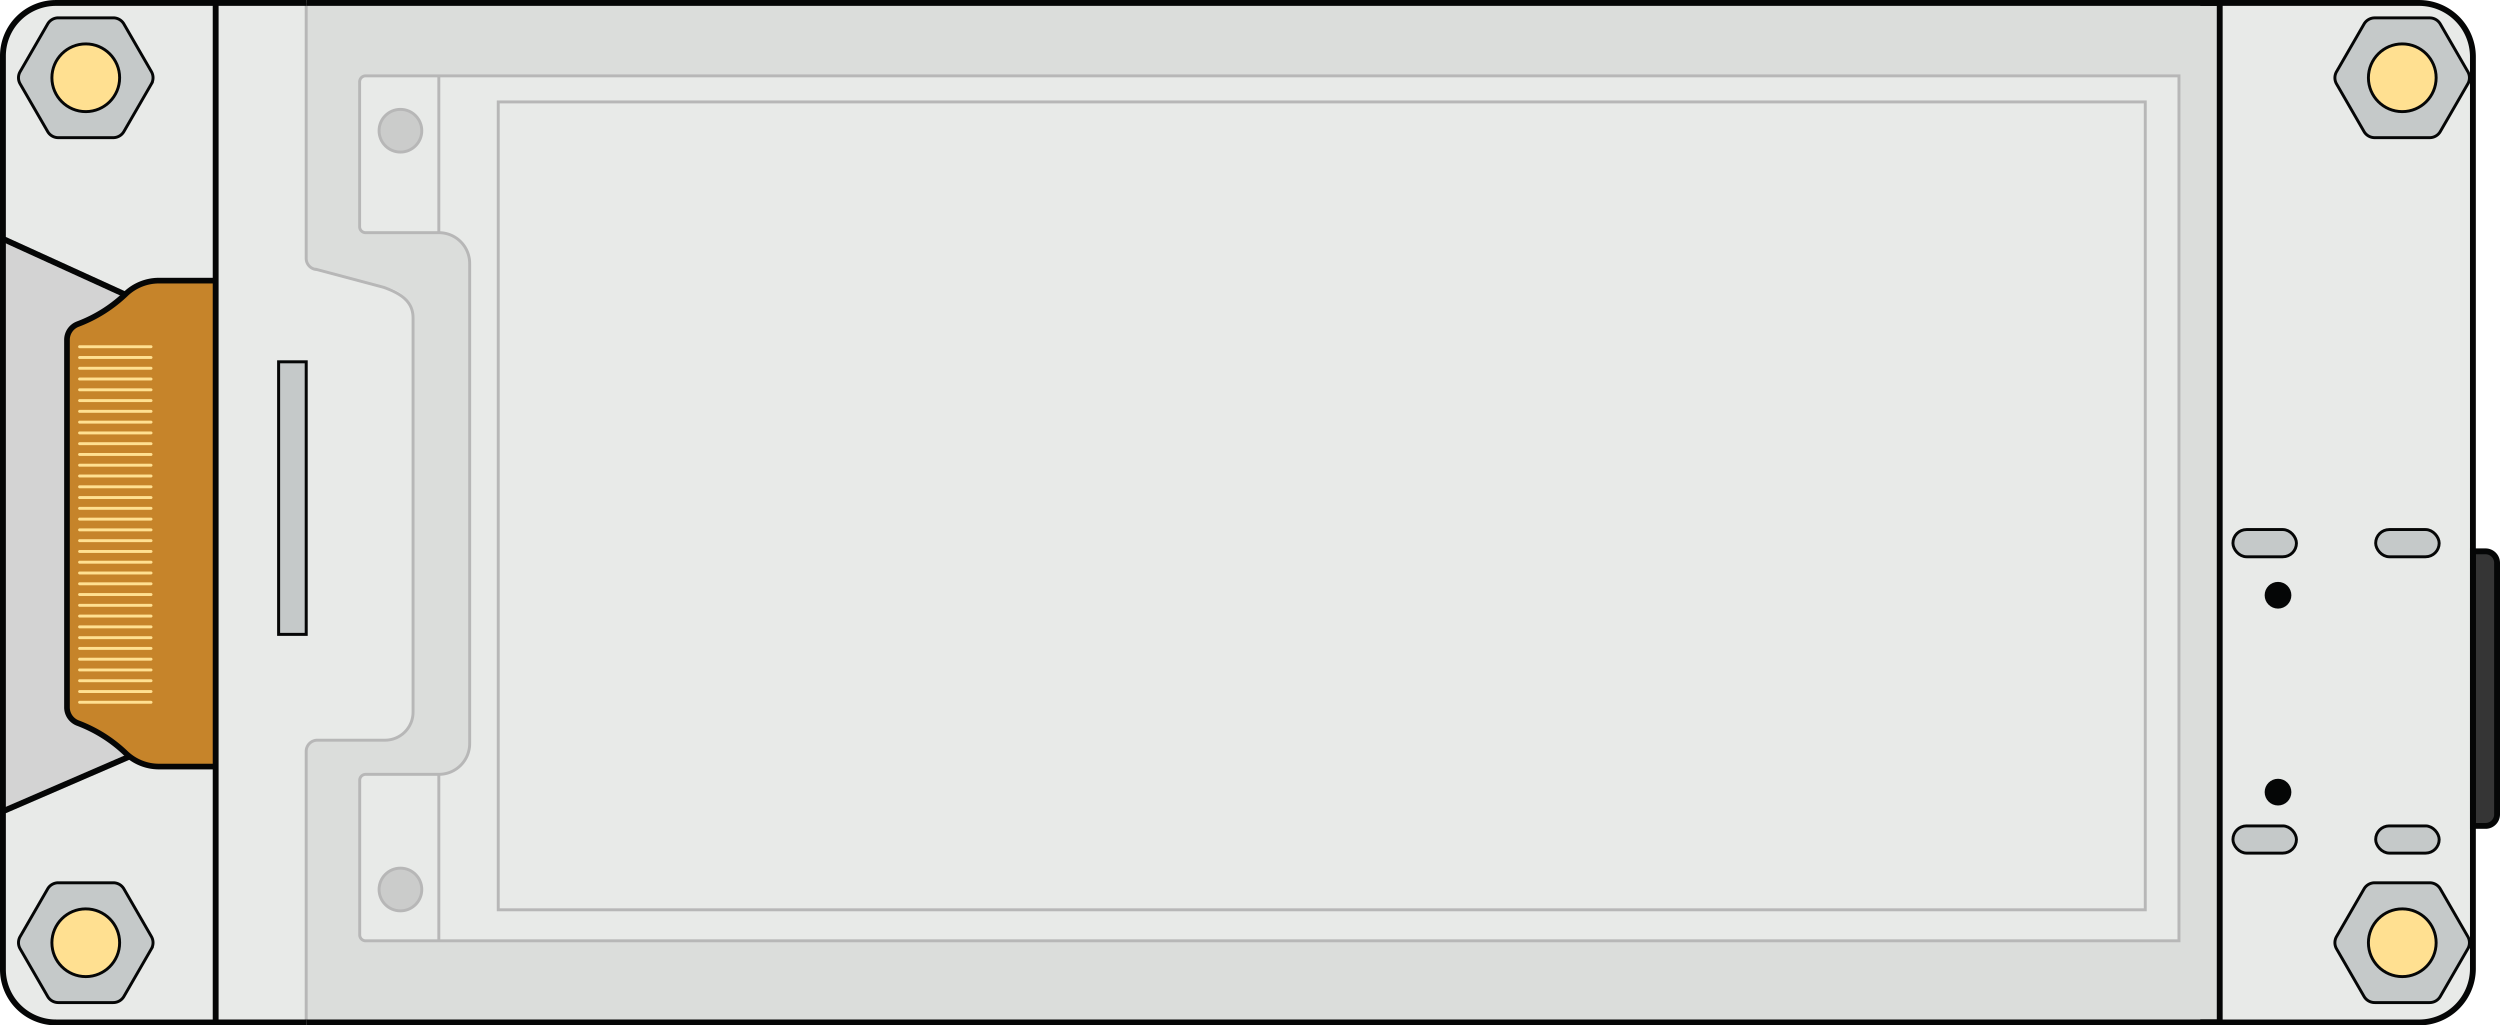 <svg xmlns="http://www.w3.org/2000/svg" viewBox="505.33 784.55 1040.95 426.95">
  <defs><style>
    .cls-1 {
      fill: #e8eae8;
    }
    .cls-2 {
      fill: #c5c9c9;
    }
    .cls-3 {
      fill: #d3d3d3;
    }
    .cls-4 {
      fill: #c6842a;
    }
    .cls-5 {
      fill: #353535;
    }
    .cls-6 {
      fill: #dbdddb;
    }
    .cls-11, .cls-12, .cls-13, .cls-15, .cls-7, .cls-8 {
      fill: none;
      stroke-miterlimit: 10;
    }
    .cls-12, .cls-13, .cls-7, .cls-8 {
      stroke: #050606;
    }
    .cls-7 {
      stroke-width: 2.44px;
    }
    .cls-11, .cls-15, .cls-8 {
      stroke-width: 1.22px;
    }
    .cls-9 {
      fill: #ffe091;
    }
    .cls-10 {
      fill: #cbcccb;
    }
    .cls-11 {
      stroke: #b7b7b7;
    }
    .cls-12 {
      stroke-width: 2.36px;
    }
    .cls-13 {
      stroke-width: 1.25px;
    }
    .cls-14 {
      fill: #050606;
    }
    .cls-15 {
      stroke: #ffe091;
      stroke-linecap: round;
    }
    </style></defs><g id="Layer_4" data-name="Layer 4"><path
      class="cls-1"
      d="M1421.48,785.78h91.06A22.44,22.44,0,0,1,1535,808.22v379.61a22.45,22.45,0,0,1-22.44,22.45h-91.06"
    ></path><rect
      class="cls-2"
      x="1435.08"
      y="1005.05"
      width="26.44"
      height="11.33"
      rx="5.67"
    ></rect><rect
      class="cls-2"
      x="1494.51"
      y="1005.05"
      width="26.44"
      height="11.33"
      rx="5.67"
    ></rect><rect
      class="cls-2"
      x="1435.08"
      y="1128.44"
      width="26.44"
      height="11.33"
      rx="5.67"
    ></rect><rect
      class="cls-2"
      x="1494.51"
      y="1128.44"
      width="26.44"
      height="11.33"
      rx="5.67"
    ></rect><rect
      class="cls-3"
      x="506.55"
      y="858.91"
      width="88.59"
      height="276.51"
    ></rect><rect
      class="cls-1"
      x="579.58"
      y="785.78"
      width="191.61"
      height="424.5"
    ></rect><path
      class="cls-1"
      d="M595.13,1210.27H528.66a22.1,22.1,0,0,1-22.11-22.11v-65.81l52.68-22.79-1.8-192.37L506.55,884V807.9a22.11,22.11,0,0,1,22.11-22.12h66.47Z"
    ></path><path
      class="cls-4"
      d="M595.13,901.4H571.68a20,20,0,0,0-13.93,5.48,58.89,58.89,0,0,1-20,12.61,7,7,0,0,0-4.53,6.57v153a7,7,0,0,0,4.53,6.57,58.89,58.89,0,0,1,20,12.61,20,20,0,0,0,13.93,5.49h23.45"
    ></path><path
      class="cls-5"
      d="M1535,1014.12h5.26a4.8,4.8,0,0,1,4.8,4.8v104.72a4.8,4.8,0,0,1-4.8,4.8H1535a0,0,0,0,1,0,0V1014.12A0,0,0,0,1,1535,1014.12Z"
    ></path><path
      class="cls-6"
      d="M1429.58,785.78v424.49H632.82V1097.4a4.66,4.66,0,0,1,4.67-4.65h28.16a11.68,11.68,0,0,0,11.67-11.68V916.93a12.75,12.75,0,0,0-12.24-12.74l-27.79-7.41a4.66,4.66,0,0,1-4.47-4.64V785.78Z"
    ></path><path
      class="cls-7"
      d="M557.43,907.19,506.55,884V807.9a22.11,22.11,0,0,1,22.11-22.12h66.47"
    ></path><path
      class="cls-7"
      d="M559.23,1099.56l-52.68,22.79v65.81a22.1,22.1,0,0,0,22.11,22.11h66.47"
    ></path><path
      class="cls-2"
      d="M529.59,841.87h22.9a5.13,5.13,0,0,0,4.43-2.56l11.45-19.83a5.12,5.12,0,0,0,0-5.11l-11.45-19.83a5.13,5.13,0,0,0-4.43-2.56h-22.9a5.11,5.11,0,0,0-4.42,2.56l-11.45,19.83a5.08,5.08,0,0,0,0,5.11l11.45,19.83A5.11,5.11,0,0,0,529.59,841.87Z"
    ></path><path
      class="cls-8"
      d="M529.59,841.87h22.9a5.13,5.13,0,0,0,4.43-2.56l11.45-19.83a5.12,5.12,0,0,0,0-5.11l-11.45-19.83a5.13,5.13,0,0,0-4.43-2.56h-22.9a5.11,5.11,0,0,0-4.42,2.56l-11.45,19.83a5.08,5.08,0,0,0,0,5.11l11.45,19.83A5.11,5.11,0,0,0,529.59,841.87Z"
    ></path><circle
      class="cls-9"
      cx="541.04"
      cy="816.93"
      r="14.1"
    ></circle><circle
      class="cls-8"
      cx="541.04"
      cy="816.93"
      r="14.1"
    ></circle><path
      class="cls-2"
      d="M529.59,1202h22.9a5.12,5.12,0,0,0,4.43-2.55l11.45-19.83a5.12,5.12,0,0,0,0-5.11l-11.45-19.84a5.12,5.12,0,0,0-4.43-2.55h-22.9a5.1,5.1,0,0,0-4.42,2.55l-11.45,19.84a5.08,5.08,0,0,0,0,5.11l11.45,19.83A5.1,5.1,0,0,0,529.59,1202Z"
    ></path><path
      class="cls-8"
      d="M529.59,1202h22.9a5.12,5.12,0,0,0,4.43-2.55l11.45-19.83a5.12,5.12,0,0,0,0-5.11l-11.45-19.84a5.12,5.12,0,0,0-4.43-2.55h-22.9a5.1,5.1,0,0,0-4.42,2.55l-11.45,19.84a5.08,5.08,0,0,0,0,5.11l11.45,19.83A5.1,5.1,0,0,0,529.59,1202Z"
    ></path><circle
      class="cls-9"
      cx="541.04"
      cy="1177.09"
      r="14.1"
    ></circle><circle
      class="cls-8"
      cx="541.04"
      cy="1177.09"
      r="14.1"
    ></circle><path
      class="cls-2"
      d="M1494.14,841.87H1517a5.11,5.11,0,0,0,4.42-2.56l11.45-19.83a5.08,5.08,0,0,0,0-5.11l-11.45-19.83A5.11,5.11,0,0,0,1517,792h-22.9a5.13,5.13,0,0,0-4.43,2.56l-11.45,19.83a5.12,5.12,0,0,0,0,5.11l11.45,19.83A5.13,5.13,0,0,0,1494.14,841.87Z"
    ></path><path
      class="cls-8"
      d="M1494.14,841.87H1517a5.11,5.11,0,0,0,4.42-2.56l11.45-19.83a5.08,5.08,0,0,0,0-5.11l-11.45-19.83A5.11,5.11,0,0,0,1517,792h-22.9a5.13,5.13,0,0,0-4.43,2.56l-11.45,19.83a5.12,5.12,0,0,0,0,5.11l11.45,19.83A5.13,5.13,0,0,0,1494.14,841.87Z"
    ></path><circle
      class="cls-9"
      cx="1505.59"
      cy="816.93"
      r="14.1"
    ></circle><circle
      class="cls-8"
      cx="1505.59"
      cy="816.93"
      r="14.1"
    ></circle><path
      class="cls-2"
      d="M1494.14,1202H1517a5.1,5.1,0,0,0,4.42-2.55l11.45-19.83a5.08,5.08,0,0,0,0-5.11l-11.45-19.84a5.1,5.1,0,0,0-4.42-2.55h-22.9a5.12,5.12,0,0,0-4.43,2.55l-11.45,19.84a5.12,5.12,0,0,0,0,5.11l11.45,19.83A5.12,5.12,0,0,0,1494.14,1202Z"
    ></path><path
      class="cls-8"
      d="M1494.14,1202H1517a5.1,5.1,0,0,0,4.42-2.55l11.45-19.83a5.08,5.08,0,0,0,0-5.11l-11.45-19.84a5.1,5.1,0,0,0-4.42-2.55h-22.9a5.12,5.12,0,0,0-4.43,2.55l-11.45,19.84a5.12,5.12,0,0,0,0,5.11l11.45,19.83A5.12,5.12,0,0,0,1494.14,1202Z"
    ></path><circle
      class="cls-9"
      cx="1505.59"
      cy="1177.09"
      r="14.1"
    ></circle><circle
      class="cls-8"
      cx="1505.59"
      cy="1177.09"
      r="14.1"
    ></circle><path
      class="cls-1"
      d="M1412.61,816.13v360.16h-755a2.5,2.5,0,0,1-2.51-2.5v-64.32a2.5,2.5,0,0,1,2.51-2.5h30.47a12.81,12.81,0,0,0,12.81-12.82V894.25a12.81,12.81,0,0,0-12.81-12.82H657.58a2.5,2.5,0,0,1-2.51-2.5V818.64a2.51,2.51,0,0,1,2.51-2.51Z"
    ></path><circle
      class="cls-10"
      cx="672.06"
      cy="1154.92"
      r="8.89"
    ></circle><circle
      class="cls-11"
      cx="672.06"
      cy="1154.92"
      r="8.89"
    ></circle><circle
      class="cls-10"
      cx="672.06"
      cy="838.98"
      r="8.89"
    ></circle><circle
      class="cls-11"
      cx="672.06"
      cy="838.98"
      r="8.89"
    ></circle><line
      class="cls-7"
      x1="506.55"
      y1="884.01"
      x2="506.55"
      y2="1122.35"
    ></line><path
      class="cls-12"
      d="M595.13,901.4H571.68a20,20,0,0,0-13.93,5.48,58.89,58.89,0,0,1-20,12.61,7,7,0,0,0-4.53,6.57v153a7,7,0,0,0,4.53,6.57,58.89,58.89,0,0,1,20,12.61,20,20,0,0,0,13.93,5.49h23.45"
    ></path><rect
      class="cls-2"
      x="621.34"
      y="935.2"
      width="11.49"
      height="113.49"
    ></rect><rect
      class="cls-13"
      x="621.34"
      y="935.2"
      width="11.49"
      height="113.49"
    ></rect><rect
      class="cls-1"
      x="712.79"
      y="826.99"
      width="685.79"
      height="336.38"
    ></rect><path
      class="cls-7"
      d="M1421.48,785.78h91.06A22.44,22.44,0,0,1,1535,808.22v379.61a22.45,22.45,0,0,1-22.44,22.45h-91.06"
    ></path><rect
      class="cls-8"
      x="1435.08"
      y="1005.05"
      width="26.44"
      height="11.33"
      rx="5.67"
    ></rect><rect
      class="cls-8"
      x="1494.51"
      y="1005.05"
      width="26.44"
      height="11.33"
      rx="5.67"
    ></rect><rect
      class="cls-8"
      x="1435.08"
      y="1128.44"
      width="26.44"
      height="11.33"
      rx="5.67"
    ></rect><rect
      class="cls-8"
      x="1494.51"
      y="1128.44"
      width="26.44"
      height="11.33"
      rx="5.67"
    ></rect><path
      class="cls-7"
      d="M1535,1014.12h5.26a4.8,4.8,0,0,1,4.8,4.8v104.72a4.8,4.8,0,0,1-4.8,4.8H1535a0,0,0,0,1,0,0V1014.12A0,0,0,0,1,1535,1014.12Z"
    ></path><circle
      class="cls-14"
      cx="1453.85"
      cy="1032.4"
      r="5.56"
    ></circle><circle
      class="cls-14"
      cx="1453.85"
      cy="1114.38"
      r="5.56"
    ></circle><line
      class="cls-11"
      x1="688.05"
      y1="1106.97"
      x2="688.05"
      y2="1176.29"
    ></line><line
      class="cls-11"
      x1="688.05"
      y1="881.43"
      x2="688.05"
      y2="816.13"
    ></line><rect
      class="cls-11"
      x="712.79"
      y="826.99"
      width="685.79"
      height="336.38"
    ></rect><line
      class="cls-15"
      x1="538.46"
      y1="928.91"
      x2="568.22"
      y2="928.91"
    ></line><line
      class="cls-15"
      x1="538.46"
      y1="933.4"
      x2="568.22"
      y2="933.4"
    ></line><line
      class="cls-15"
      x1="538.46"
      y1="937.89"
      x2="568.22"
      y2="937.89"
    ></line><line
      class="cls-15"
      x1="538.46"
      y1="942.37"
      x2="568.22"
      y2="942.37"
    ></line><line
      class="cls-15"
      x1="538.46"
      y1="946.86"
      x2="568.22"
      y2="946.86"
    ></line><line
      class="cls-15"
      x1="538.46"
      y1="951.35"
      x2="568.22"
      y2="951.35"
    ></line><line
      class="cls-15"
      x1="538.46"
      y1="955.83"
      x2="568.22"
      y2="955.83"
    ></line><line
      class="cls-15"
      x1="538.46"
      y1="960.32"
      x2="568.22"
      y2="960.32"
    ></line><line
      class="cls-15"
      x1="538.46"
      y1="964.81"
      x2="568.22"
      y2="964.81"
    ></line><line
      class="cls-15"
      x1="538.46"
      y1="969.29"
      x2="568.22"
      y2="969.29"
    ></line><line
      class="cls-15"
      x1="538.46"
      y1="973.78"
      x2="568.22"
      y2="973.78"
    ></line><line
      class="cls-15"
      x1="538.46"
      y1="978.26"
      x2="568.22"
      y2="978.26"
    ></line><line
      class="cls-15"
      x1="538.46"
      y1="982.75"
      x2="568.22"
      y2="982.75"
    ></line><line
      class="cls-15"
      x1="538.46"
      y1="987.24"
      x2="568.22"
      y2="987.24"
    ></line><line
      class="cls-15"
      x1="538.46"
      y1="991.72"
      x2="568.22"
      y2="991.72"
    ></line><line
      class="cls-15"
      x1="538.46"
      y1="996.21"
      x2="568.22"
      y2="996.21"
    ></line><line
      class="cls-15"
      x1="538.46"
      y1="1000.7"
      x2="568.22"
      y2="1000.7"
    ></line><line
      class="cls-15"
      x1="538.46"
      y1="1005.18"
      x2="568.22"
      y2="1005.18"
    ></line><line
      class="cls-15"
      x1="538.46"
      y1="1009.67"
      x2="568.22"
      y2="1009.67"
    ></line><line
      class="cls-15"
      x1="538.46"
      y1="1014.16"
      x2="568.22"
      y2="1014.16"
    ></line><line
      class="cls-15"
      x1="538.46"
      y1="1018.64"
      x2="568.22"
      y2="1018.64"
    ></line><line
      class="cls-15"
      x1="538.46"
      y1="1023.13"
      x2="568.22"
      y2="1023.13"
    ></line><line
      class="cls-15"
      x1="538.46"
      y1="1027.62"
      x2="568.22"
      y2="1027.62"
    ></line><line
      class="cls-15"
      x1="538.46"
      y1="1032.1"
      x2="568.22"
      y2="1032.1"
    ></line><line
      class="cls-15"
      x1="538.46"
      y1="1036.59"
      x2="568.22"
      y2="1036.59"
    ></line><line
      class="cls-15"
      x1="538.46"
      y1="1041.08"
      x2="568.22"
      y2="1041.08"
    ></line><line
      class="cls-15"
      x1="538.46"
      y1="1045.56"
      x2="568.22"
      y2="1045.56"
    ></line><line
      class="cls-15"
      x1="538.46"
      y1="1050.05"
      x2="568.22"
      y2="1050.05"
    ></line><line
      class="cls-15"
      x1="538.46"
      y1="1054.53"
      x2="568.22"
      y2="1054.53"
    ></line><line
      class="cls-15"
      x1="538.46"
      y1="1059.02"
      x2="568.22"
      y2="1059.02"
    ></line><line
      class="cls-15"
      x1="538.46"
      y1="1063.51"
      x2="568.22"
      y2="1063.51"
    ></line><line
      class="cls-15"
      x1="538.46"
      y1="1067.99"
      x2="568.22"
      y2="1067.99"
    ></line><line
      class="cls-15"
      x1="538.46"
      y1="1072.48"
      x2="568.22"
      y2="1072.48"
    ></line><line
      class="cls-15"
      x1="538.46"
      y1="1076.97"
      x2="568.22"
      y2="1076.97"
    ></line><path
      class="cls-11"
      d="M632.82,1210.27V1097.4a4.66,4.66,0,0,1,4.67-4.65h28.16a11.68,11.68,0,0,0,11.67-11.68V916.93c0-6.85-5.05-10.17-12.24-12.74l-27.79-7.41a4.66,4.66,0,0,1-4.47-4.64V785.78"
    ></path><path
      class="cls-11"
      d="M1412.61,816.13v360.16h-755a2.5,2.5,0,0,1-2.51-2.5v-64.32a2.5,2.5,0,0,1,2.51-2.5h30.47a12.81,12.81,0,0,0,12.81-12.82V894.25a12.81,12.81,0,0,0-12.81-12.82H657.58a2.5,2.5,0,0,1-2.51-2.5V818.64a2.51,2.51,0,0,1,2.51-2.51Z"
    ></path><polyline
      class="cls-7"
      points="632.82 785.77 1429.58 785.77 1429.58 1210.27 632.82 1210.27"
    ></polyline><polyline
      class="cls-7"
      points="632.82 1210.27 595.13 1210.27 595.13 785.77 632.82 785.77"
    ></polyline></g>
</svg>
